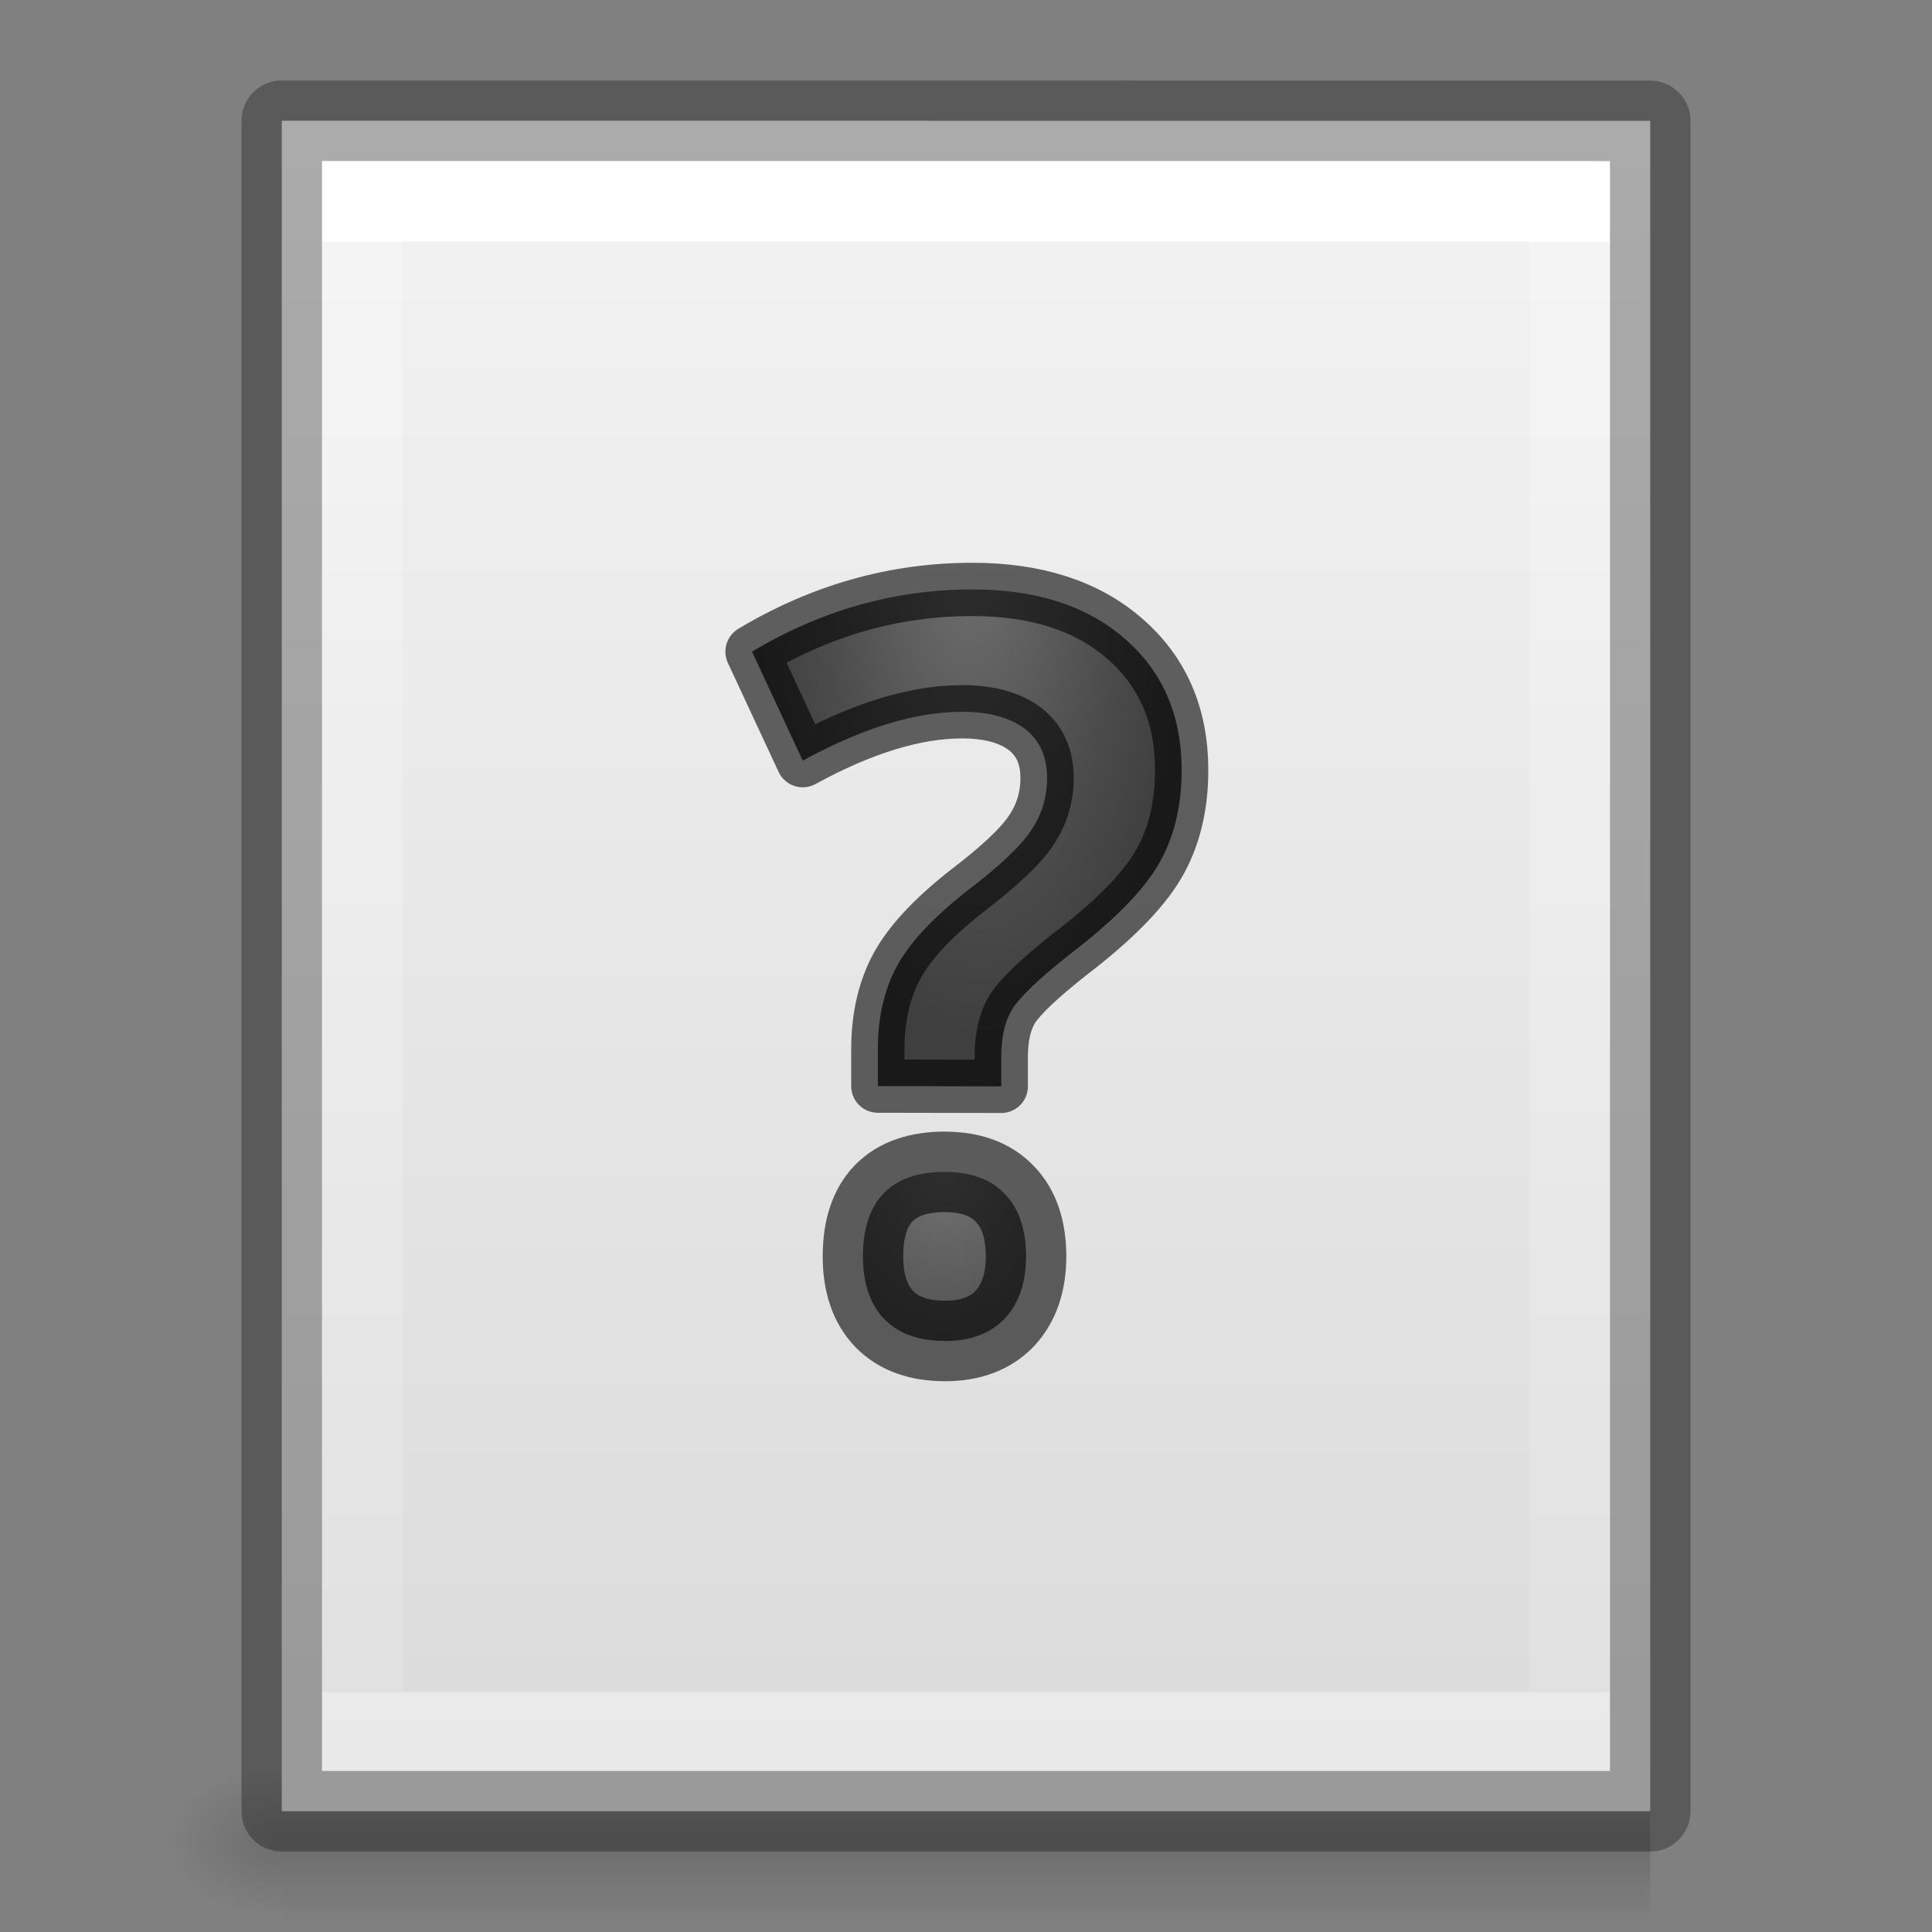 <svg viewBox="0 0 24 24" xmlns="http://www.w3.org/2000/svg" xmlns:xlink="http://www.w3.org/1999/xlink"><rect x="0" y="0" width="24" height="24" fill="#808080" stroke="none"/><radialGradient id="a" cx="12.011" cy="8.726" fx="12.011" fy="8.726" gradientTransform="matrix(-.898 .028 -.065 -2.107 23.37 24.604)" gradientUnits="userSpaceOnUse" r="2.999" xlink:href="#b"/><radialGradient id="b" cx="9" cy="3.783" gradientTransform="matrix(-2.183 -.156 .274 -3.83 -.952 15.568)" gradientUnits="userSpaceOnUse" r="3.655"><stop offset="0" stop-color="#737373"/><stop offset=".262" stop-color="#636363"/><stop offset=".705" stop-color="#4b4b4b"/><stop offset="1" stop-color="#3f3f3f"/></radialGradient><radialGradient id="c" cx="12.548" cy="4.592" fx="12.548" fy="4.592" gradientTransform="matrix(-.899 -.005 .007 -1.208 22.988 20.166)" gradientUnits="userSpaceOnUse" r="2.999" xlink:href="#b"/><linearGradient id="d" gradientTransform="matrix(.035 0 0 .008 -.725 18.981)" gradientUnits="userSpaceOnUse" x1="302.857" x2="302.857" y1="366.648" y2="609.505"><stop offset="0" stop-opacity="0"/><stop offset=".5"/><stop offset="1" stop-opacity="0"/></linearGradient><radialGradient id="e" cx="605.714" cy="486.648" gradientTransform="matrix(-.012 0 0 .008 10.761 18.981)" gradientUnits="userSpaceOnUse" r="117.143"><stop offset="0"/><stop offset="1" stop-opacity="0"/></radialGradient><linearGradient id="f" gradientTransform="matrix(.486 0 0 .456 .343 .349)" gradientUnits="userSpaceOnUse" x1="25.132" x2="25.132" y1=".985" y2="47.013"><stop offset="0" stop-color="#f4f4f4"/><stop offset="1" stop-color="#dbdbdb"/></linearGradient><linearGradient id="g" gradientTransform="matrix(.405 0 0 .514 2.27 -.324)" gradientUnits="userSpaceOnUse" x1="24" x2="24" y1="6.474" y2="41.526"><stop offset="0" stop-color="#fff"/><stop offset="0" stop-color="#fff" stop-opacity=".235"/><stop offset="1" stop-color="#fff" stop-opacity=".157"/><stop offset="1" stop-color="#fff" stop-opacity=".392"/></linearGradient><path d="m3.5 22h17v2h-17z" fill="url(#d)" opacity=".15"/><path d="m3.5 22v2c-.62.004-1.5-.448-1.5-1 0-.552.692-1 1.5-1z" fill="url(#e)" opacity=".15"/><path d="m3.5 1.5c3.896 0 17.0.001 17.0.001l0 20.999s-11.333 0-17 0c0-7 0-14 0-21z" fill="url(#f)"/><path d="m19.5 21.5h-15v-19h15z" fill="none" stroke="url(#g)" stroke-linecap="round"/><g stroke="#000" stroke-linejoin="round"><path d="m3.5 1.5c3.896 0 17.0.001 17.0.001l0 20.999s-11.333 0-17 0c0-7 0-14 0-21z" fill="none" opacity=".3" stroke-width="1"/><g stroke-opacity=".6"><path d="m11.74 14.557c-.333 0-.586.087-.76.264-.173.177-.26.44-.26.787 0 .335.088.594.266.779.177.181.429.271.754.271.315 0 .562-.092.74-.277.177-.19.266-.448.266-.773 0-.338-.088-.597-.266-.779-.173-.181-.42-.271-.74-.271z" fill="url(#c)"/><path d="m10.905 13.492v-.458c0-.396.079-.74.237-1.033.159-.292.449-.603.87-.933.405-.309.671-.56.798-.754.131-.193.197-.41.197-.65 0-.267-.093-.471-.278-.612-.187-.14-.446-.21-.777-.21-.58 0-1.24.202-1.98.607l-.63-1.354c.86-.515 1.772-.773 2.737-.773.795 0 1.426.204 1.893.612.471.408.707.952.707 1.633 0 .453-.097.845-.29 1.175-.193.329-.56.7-1.1 1.113-.371.293-.606.516-.706.668-.097.153-.145.353-.145.6v.372z" fill="url(#a)" stroke-width=".662"/></g></g></svg>
